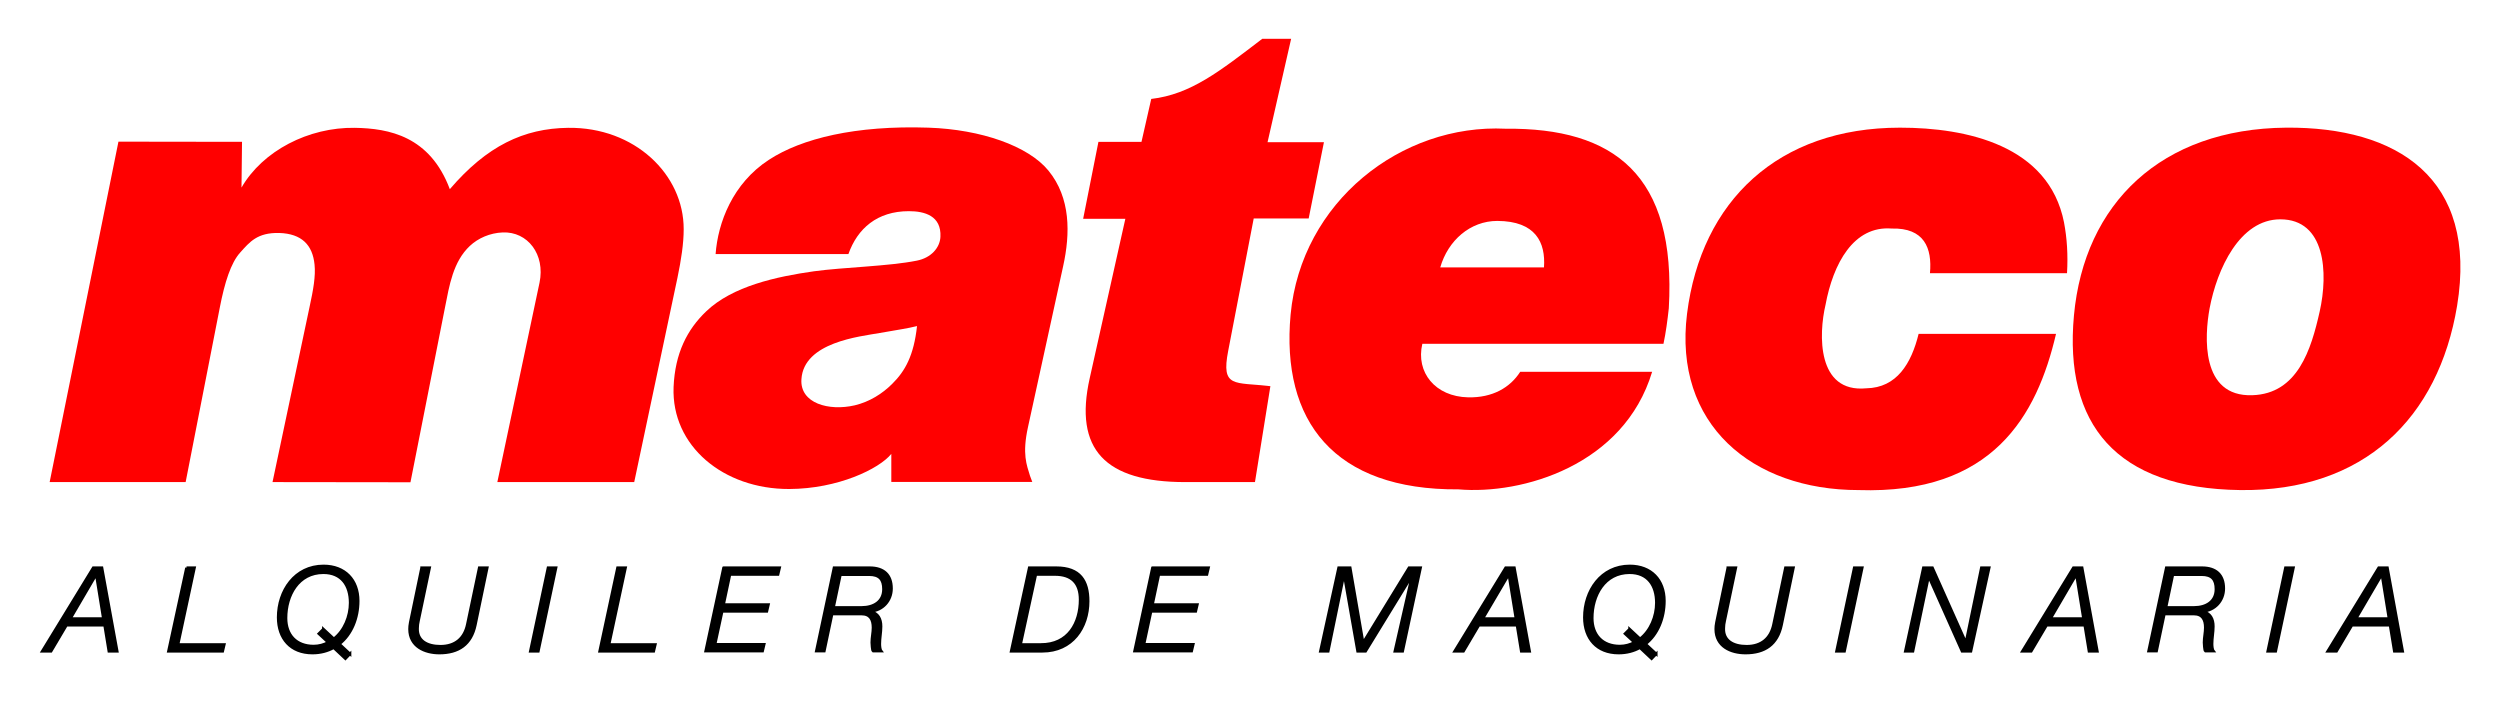 <?xml version="1.0" encoding="UTF-8" standalone="no"?><!DOCTYPE svg PUBLIC "-//W3C//DTD SVG 1.1//EN" "http://www.w3.org/Graphics/SVG/1.1/DTD/svg11.dtd"><svg width="100%" height="100%" viewBox="0 0 1410 404" version="1.1" xmlns="http://www.w3.org/2000/svg" xmlns:xlink="http://www.w3.org/1999/xlink" xml:space="preserve" xmlns:serif="http://www.serif.com/" style="fill-rule:evenodd;clip-rule:evenodd;stroke-miterlimit:10;"><path d="M66.8,79.9l-38.8,192l76.7,0l19.3,-98.6c2.7,-13.9 6.2,-25.1 11.5,-30.9c5.3,-5.9 9.6,-11.3 22,-11c12.7,0.4 18.8,6.8 19.9,17.8c0.7,6.6 -0.8,14.6 -2.7,23.4l-21,99.3l77.8,0.1l19.5,-98.7c2.4,-12.1 4.5,-25.7 14,-34.6c4.7,-4.4 11.3,-7.3 18.5,-7.6c14.1,-0.6 24.1,12.4 20.8,28.3l-23.8,112.5l77.2,0l24.4,-115.3c2.1,-10.1 3.5,-19.3 3.5,-27.3c0.1,-30.9 -27.7,-57.7 -65.2,-57.2c-25,0.3 -45.8,10.2 -66.7,34.6c-11.2,-29.9 -34.3,-34.3 -53.6,-34.6c-26,-0.4 -51.9,12.9 -63.9,33.7l0.3,-25.8l-69.7,-0.1Z" style="fill:#ff0000;"/><path d="M503.2,216.5c-5.6,5.6 -12.8,10.1 -21.1,12.1c-14.6,3.4 -31,-1.1 -30.1,-14.7c1.3,-20.9 32.9,-24.1 44.2,-26.1c11.3,-2 15.4,-2.5 21,-3.9c-1.8,16.6 -6.7,25.4 -14,32.6Zm-24.7,-73.2c5.1,-14.4 16.2,-24.2 34.1,-24.2c8.9,0 18.4,2.6 17.8,14.5c-0.3,6.1 -5.2,11.8 -13.3,13.4c-15.9,3.2 -41.2,3.7 -58,6c-21.2,3 -46,8.4 -60.8,22.6c-10.7,10.2 -17.6,23.6 -18.4,42.7c-1.3,33.2 28.1,57.6 65.2,57.5c27.6,-0.1 50.8,-11.4 57.6,-19.8l0,15.8l79.5,0l-1.3,-3.5c-1.8,-6 -4.5,-12.1 -1.1,-27.5l19.8,-90.6c4.1,-18.6 4.3,-38.6 -8.3,-54c-11.4,-13.9 -38,-23.2 -67.6,-24.2c-41.2,-1.4 -71.6,6.1 -90,18.1c-20.5,13.3 -28.8,35.5 -30.1,53.2l74.9,0Z" style="fill:#ff0000;"/><path d="M619.5,80.1l-8.6,43.3l23.8,0l-20.1,89.9c-9,40.2 8.7,58.6 53.9,58.6c13,0 25.8,0 39.3,0l8.7,-54.1c-20.3,-2.4 -27.9,1.2 -23.8,-19.9l14.4,-74.7l31,0l8.6,-43l-31.8,0l13.3,-58.3l-16.3,0c-24.1,18.4 -40.3,31.3 -62.6,33.9l-5.5,24.2l-24.3,0l0,0.1Z" style="fill:#ff0000;"/><path d="M1165.8,154.1l-77.3,0c1.3,-14.2 -3.2,-25.7 -21.6,-25.2c-21.5,-1.7 -33,19.8 -37.3,43c-3.9,16.5 -5,49.8 23,47.1c17.2,-0.3 25.4,-14 29.5,-30.7l77.5,0c-10.8,46.2 -35.7,90.6 -111.4,88.1c-60.1,0 -104.5,-37.2 -96.7,-99.5c8,-63.6 51.4,-104.9 120.1,-104.9c37.7,0 83.9,10 92.5,53.4c1.7,9 2.3,18.3 1.7,28.7Z" style="fill:#ff0000;"/><path d="M870.8,150.8l-58.5,0c4.4,-15.2 16.9,-26.2 32.2,-26.2c21.6,0.1 27.3,12.1 26.3,26.2Zm-68.6,43.1c-3.8,16.1 7.3,29.8 25.8,30.2c13.8,0.3 23.7,-5.5 29.4,-14.4l74.4,0c-15.9,52.8 -73.3,69.4 -109.2,66.3c-70.2,0.5 -100.2,-38.5 -94.7,-98.6c6,-63.6 62.4,-107.7 121.3,-104.8c60.9,-0.6 96.4,25.9 92,101.3c-0.7,6.5 -1.7,14 -3,20l-136,0Z" style="fill:#ff0000;"/><path d="M1308.3,175.7c-4.8,21.4 -12.4,46.4 -38,47.2c-29.3,1 -26.9,-33.5 -24.1,-48.9c4.2,-22.3 17,-50.3 39.9,-50.3c25.5,0 27.1,30.2 22.2,52Zm-18.9,-103.7c-70.4,0.6 -113.9,42.7 -119.7,106c-5.6,61.1 23.6,97.5 93.8,98.4c69.8,0.9 111.8,-40.7 122.3,-103.9c11.9,-72.3 -34.1,-101 -96.4,-100.5Z" style="fill:#ff0000;"/><g><path d="M52.6,320.2l4.9,0l8.6,47.1l-4.7,0l-2.4,-14.7l-21.5,0l-8.7,14.7l-5,0l28.8,-47.1Zm-12.9,28.7l18.6,0l-4,-24.8l-0.1,0l-14.5,24.8Z" style="fill-rule:nonzero;stroke:#000;stroke-width:1.5px;"/><path d="M105.2,320.2l4.5,0l-9.3,43.3l26.1,0l-0.9,3.8l-30.6,0l10.2,-47.1Z" style="fill-rule:nonzero;stroke:#000;stroke-width:1.5px;"/><path d="M197.4,368.8l-2.6,2.7l-6.6,-6.2c-3.4,1.9 -7.4,3 -12,3c-12.3,0 -19.3,-8.2 -19.3,-20.1c0,-15 9.4,-29 25.6,-29c12,0 19.5,7.9 19.5,19.7c0,9.7 -3.7,18.9 -10.6,24.3l6,5.6Zm-15,-14l5.9,5.5c5.9,-4.6 9.2,-12.6 9.2,-20.3c0,-9.8 -4.8,-17 -15.1,-17c-14.2,0 -21.1,12.8 -21.1,25.6c0,9.6 5.8,15.8 15.6,15.8c3,0 5.8,-0.8 8.2,-2.1l-5.3,-4.9l2.6,-2.6Z" style="fill-rule:nonzero;stroke:#000;stroke-width:1.5px;"/><path d="M237.8,320.2l4.5,0l-6.3,30c-0.3,1.4 -0.5,2.6 -0.5,4.1c-0.3,6.9 5.1,10.2 12.9,10.2c8.4,0 13.6,-4.5 15.2,-12.4l6.7,-31.9l4.5,0l-6.7,32.2c-2.3,11.1 -9.5,15.9 -20.3,15.9c-8.2,0 -16.8,-3.7 -16.8,-13.5c0,-1 0.1,-2.3 0.4,-3.8l6.4,-30.8Z" style="fill-rule:nonzero;stroke:#000;stroke-width:1.5px;"/><path d="M309.1,320.2l4.5,0l-10,47.1l-4.5,0l10,-47.1Z" style="fill-rule:nonzero;stroke:#000;stroke-width:1.5px;"/><path d="M348.3,320.2l4.5,0l-9.3,43.3l26.1,0l-0.9,3.8l-30.5,0l10.1,-47.1Z" style="fill-rule:nonzero;stroke:#000;stroke-width:1.5px;"/><path d="M408.1,320.2l31.6,0l-0.9,3.8l-27.1,0l-3.6,17l25.3,0l-0.9,3.8l-25.2,0l-4,18.6l27.7,0l-0.9,3.8l-32.1,0l10.1,-47Z" style="fill-rule:nonzero;stroke:#000;stroke-width:1.5px;"/><path d="M470.4,320.2l20.1,0c7.9,0 12.3,4 12.3,11.7c0,6.9 -5,12.4 -11.9,12.9l0,0.1c4.4,0.9 6,4.2 6,8.4c0,3.3 -0.7,6.6 -0.7,9.8c0,1.1 0.1,3.2 0.8,4.1l-4.6,0c-0.5,-0.3 -0.7,-4.4 -0.7,-4.8c0,-2.8 0.7,-5.7 0.7,-8.4c0,-4.5 -1.6,-7.7 -6.5,-7.7l-16.6,0l-4.4,20.9l-4.5,0l10,-47Zm-0.3,22.4l15.9,0c6.8,0 12.3,-3.3 12.3,-10.3c0,-5.5 -2.3,-8.2 -8.1,-8.2l-16.2,0l-3.9,18.5Z" style="fill-rule:nonzero;stroke:#000;stroke-width:1.5px;"/><path d="M580.5,320.2l15.2,0c13.5,0 18,7.5 18,18.9c0,14.8 -8.9,28.2 -25.8,28.2l-17.6,0l10.2,-47.1Zm-4.9,43.3l11.4,0c15.6,0.1 22.2,-12.2 22.2,-25.3c0,-9.4 -4.8,-14.2 -14.2,-14.2l-10.8,0l-8.6,39.5Z" style="fill-rule:nonzero;stroke:#000;stroke-width:1.5px;"/><path d="M650,320.2l31.6,0l-0.9,3.8l-27.1,0l-3.6,17l25.3,0l-0.9,3.8l-25.2,0l-4,18.6l27.8,0l-0.9,3.8l-32.2,0l10.1,-47Z" style="fill-rule:nonzero;stroke:#000;stroke-width:1.5px;"/><path d="M755,320.2l6.5,0l7.3,42.3l25.9,-42.3l6.5,0l-10.1,47.1l-4.4,0l9.7,-42.6l-0.1,0l-26.1,42.6l-4.5,0l-7.6,-43.3l-0.1,0l-8.9,43.3l-4.4,0l10.3,-47.1Z" style="fill-rule:nonzero;stroke:#000;stroke-width:1.5px;"/><path d="M849.2,320.2l4.9,0l8.6,47.1l-4.7,0l-2.4,-14.7l-21.5,0l-8.7,14.7l-5,0l28.8,-47.1Zm-12.9,28.7l18.7,0l-4,-24.8l-0.1,0l-14.6,24.8Z" style="fill-rule:nonzero;stroke:#000;stroke-width:1.5px;"/><path d="M934.1,368.8l-2.6,2.7l-6.6,-6.2c-3.4,1.9 -7.4,3 -12,3c-12.3,0 -19.3,-8.2 -19.3,-20.1c0,-15 9.4,-29 25.6,-29c12,0 19.5,7.9 19.5,19.7c0,9.7 -3.7,18.9 -10.6,24.3l6,5.6Zm-15,-14l5.9,5.5c5.9,-4.6 9.2,-12.6 9.2,-20.3c0,-9.8 -4.8,-17 -15.1,-17c-14.2,0 -21.1,12.8 -21.1,25.6c0,9.6 5.8,15.8 15.6,15.8c3,0 5.8,-0.8 8.2,-2.1l-5.3,-4.9l2.6,-2.6Z" style="fill-rule:nonzero;stroke:#000;stroke-width:1.5px;"/><path d="M974.5,320.2l4.5,0l-6.3,30c-0.3,1.4 -0.5,2.6 -0.5,4.1c-0.3,6.9 5.1,10.2 12.9,10.2c8.4,0 13.6,-4.5 15.2,-12.4l6.7,-31.9l4.5,0l-6.7,32.2c-2.3,11.1 -9.5,15.9 -20.3,15.9c-8.3,0 -16.8,-3.7 -16.8,-13.5c0,-1 0.1,-2.3 0.4,-3.8l6.4,-30.8Z" style="fill-rule:nonzero;stroke:#000;stroke-width:1.5px;"/><path d="M1045.8,320.2l4.5,0l-10,47.1l-4.5,0l10,-47.1Z" style="fill-rule:nonzero;stroke:#000;stroke-width:1.5px;"/><path d="M1084.8,320.2l5.1,0l18.8,42.1l0.1,0l8.7,-42.1l4.4,0l-10.3,47.1l-5,0l-18.8,-42.1l-0.1,0l-8.8,42.1l-4.3,0l10.2,-47.1Z" style="fill-rule:nonzero;stroke:#000;stroke-width:1.5px;"/><path d="M1169.4,320.2l4.9,0l8.6,47.1l-4.7,0l-2.4,-14.7l-21.5,0l-8.7,14.7l-5,0l28.8,-47.1Zm-12.9,28.7l18.6,0l-4,-24.8l-0.1,0l-14.5,24.8Z" style="fill-rule:nonzero;stroke:#000;stroke-width:1.5px;"/><path d="M1221.8,320.2l20.1,0c7.9,0 12.3,4 12.3,11.7c0,6.9 -5,12.4 -11.9,12.9l0,0.1c4.4,0.9 6,4.2 6,8.4c0,3.3 -0.7,6.6 -0.7,9.8c0,1.1 0.1,3.2 0.8,4.1l-4.6,0c-0.5,-0.3 -0.7,-4.4 -0.7,-4.8c0,-2.8 0.7,-5.7 0.7,-8.4c0,-4.5 -1.6,-7.7 -6.5,-7.7l-16.6,0l-4.4,20.9l-4.5,0l10,-47Zm-0.2,22.4l15.9,0c6.8,0 12.3,-3.3 12.3,-10.3c0,-5.5 -2.3,-8.2 -8.1,-8.2l-16.2,0l-3.9,18.5Z" style="fill-rule:nonzero;stroke:#000;stroke-width:1.5px;"/><path d="M1289,320.2l4.5,0l-10,47.1l-4.5,0l10,-47.1Z" style="fill-rule:nonzero;stroke:#000;stroke-width:1.5px;"/><path d="M1341.6,320.2l4.9,0l8.6,47.1l-4.7,0l-2.4,-14.7l-21.5,0l-8.7,14.7l-5,0l28.8,-47.1Zm-12.8,28.7l18.6,0l-4,-24.8l-0.1,0l-14.5,24.8Z" style="fill-rule:nonzero;stroke:#000;stroke-width:1.5px;"/></g></svg>